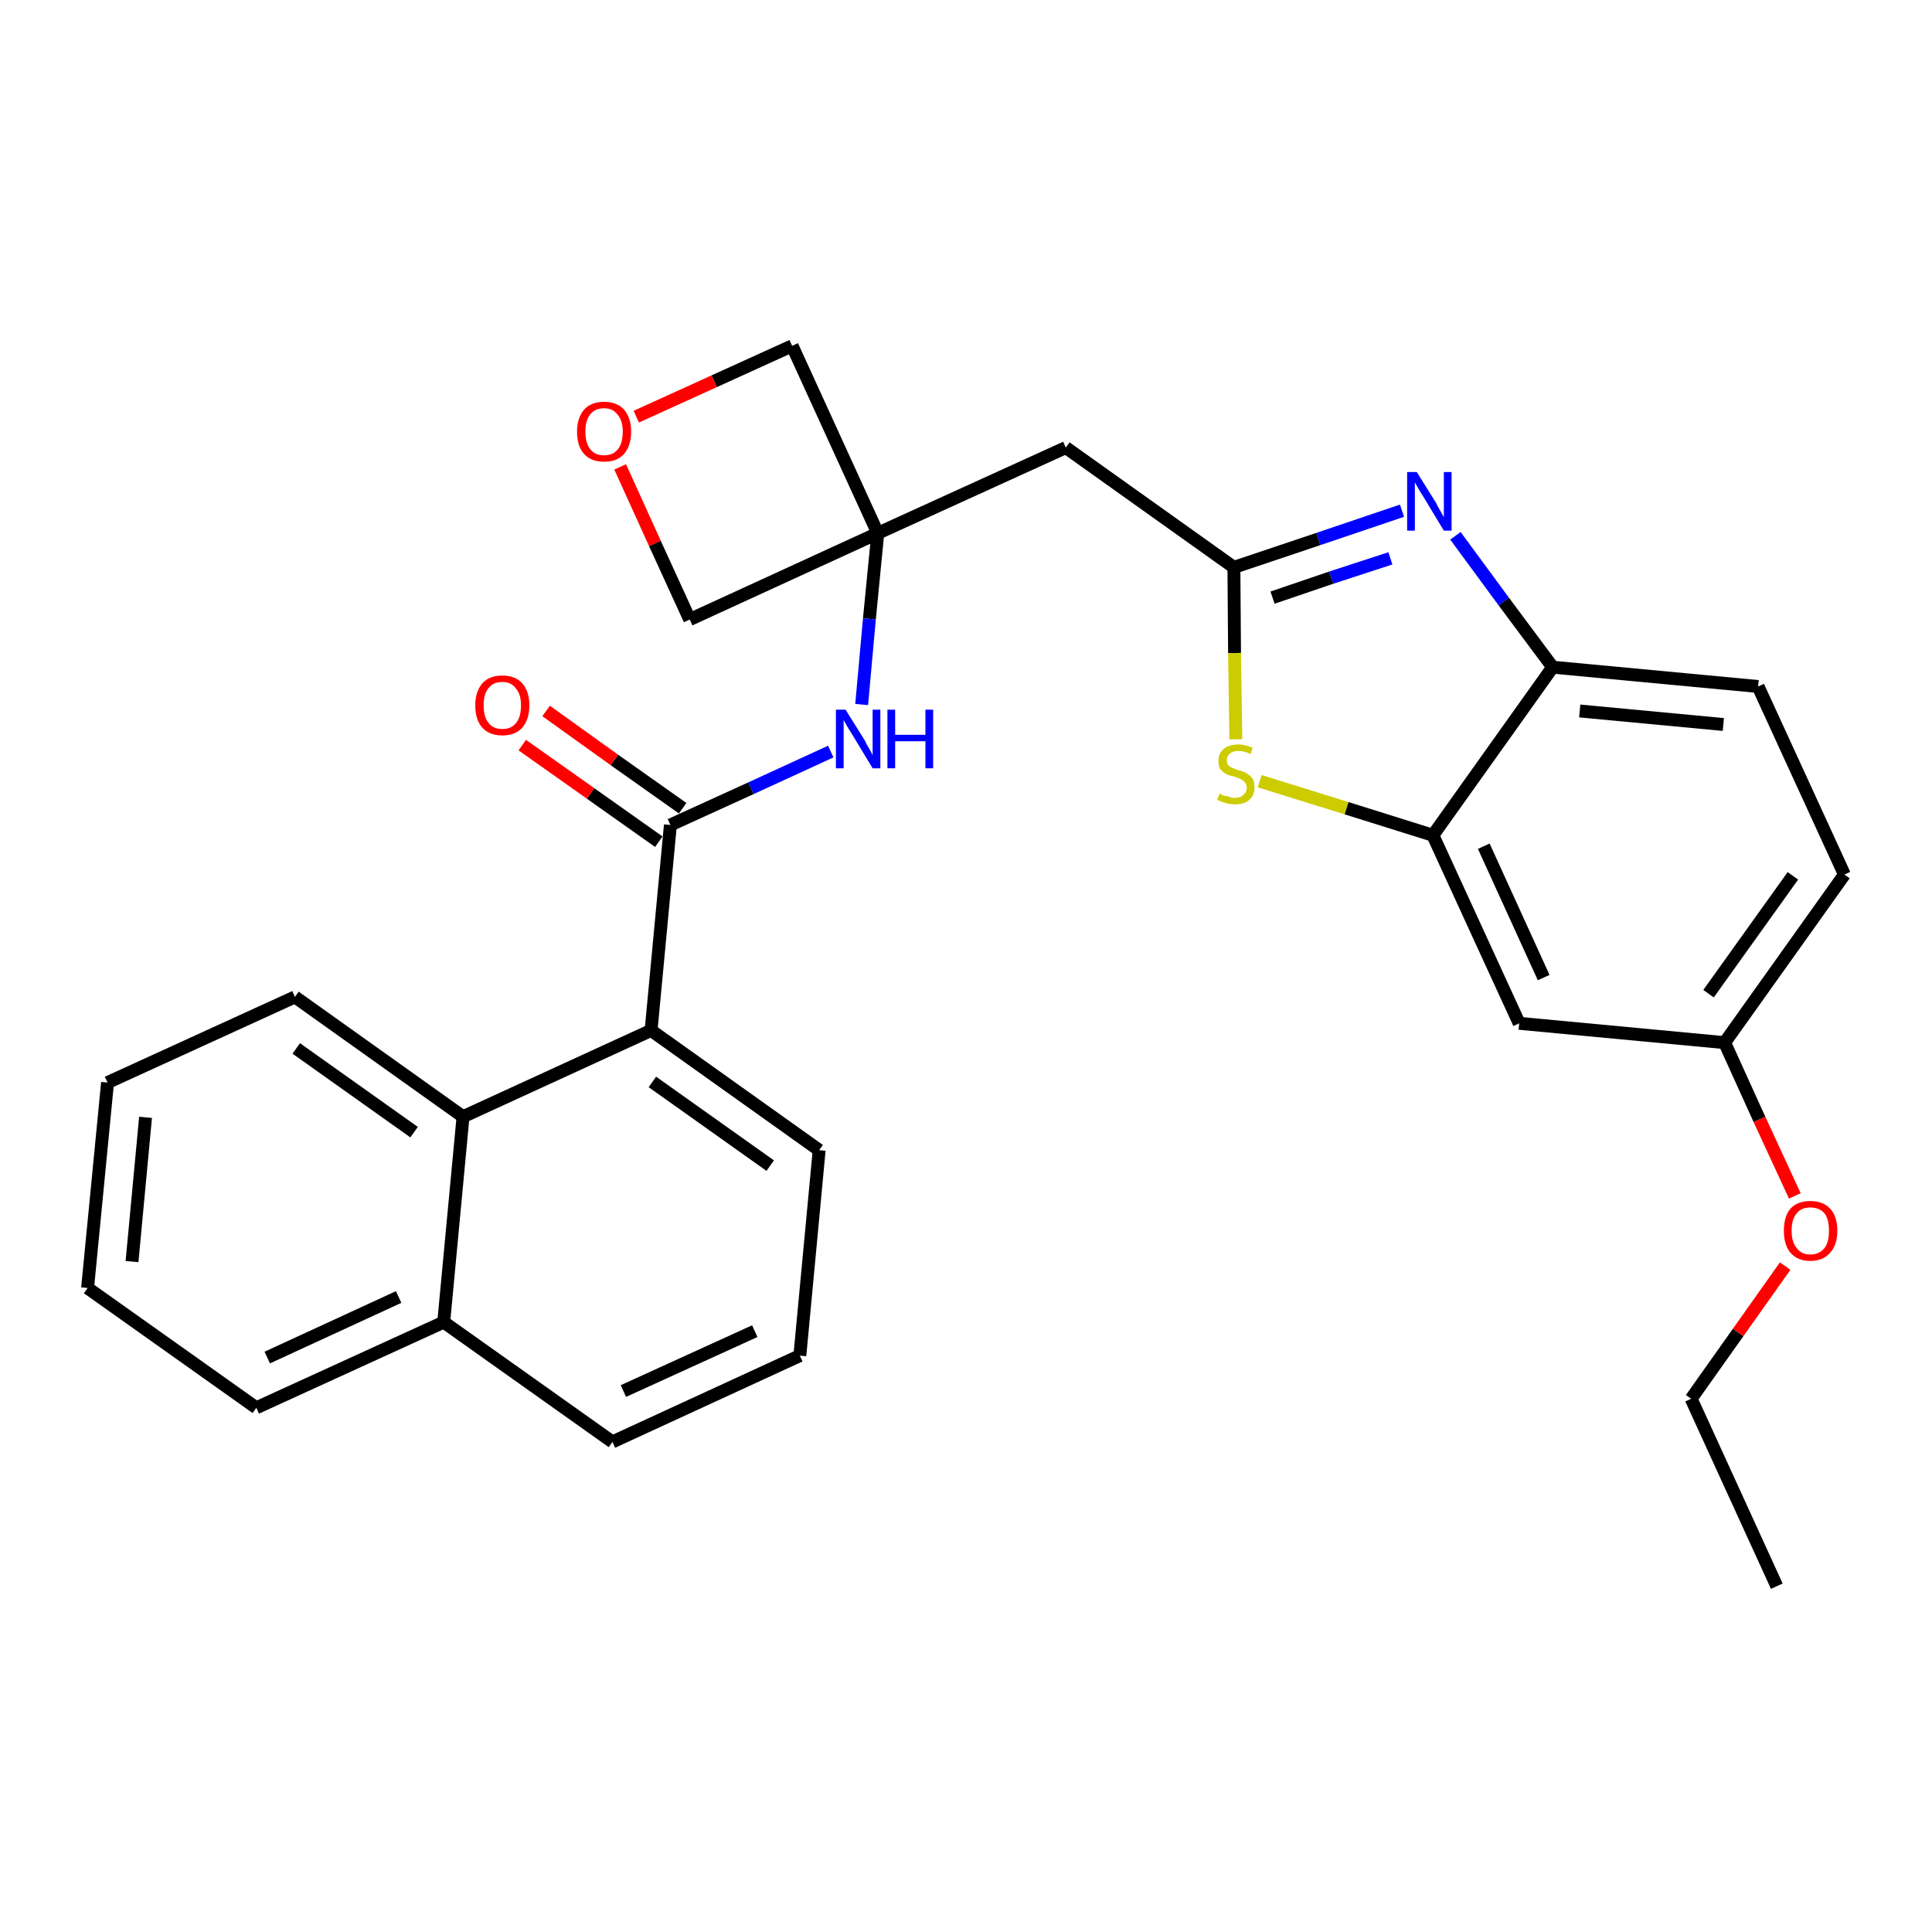 <?xml version='1.0' encoding='iso-8859-1'?>
<svg version='1.1' baseProfile='full'
              xmlns='http://www.w3.org/2000/svg'
                      xmlns:rdkit='http://www.rdkit.org/xml'
                      xmlns:xlink='http://www.w3.org/1999/xlink'
                  xml:space='preserve'
width='300px' height='300px' viewBox='0 0 300 300'>
<!-- END OF HEADER -->
<path class='bond-0 atom-0 atom-1' d='M 275.9,246.3 L 262.6,217.2' style='fill:none;fill-rule:evenodd;stroke:#000000;stroke-width:2.0px;stroke-linecap:butt;stroke-linejoin:miter;stroke-opacity:1' />
<path class='bond-1 atom-1 atom-2' d='M 262.6,217.2 L 269.9,206.9' style='fill:none;fill-rule:evenodd;stroke:#000000;stroke-width:2.0px;stroke-linecap:butt;stroke-linejoin:miter;stroke-opacity:1' />
<path class='bond-1 atom-1 atom-2' d='M 269.9,206.9 L 277.2,196.6' style='fill:none;fill-rule:evenodd;stroke:#FF0000;stroke-width:2.0px;stroke-linecap:butt;stroke-linejoin:miter;stroke-opacity:1' />
<path class='bond-2 atom-2 atom-3' d='M 278.7,185.7 L 273.2,173.8' style='fill:none;fill-rule:evenodd;stroke:#FF0000;stroke-width:2.0px;stroke-linecap:butt;stroke-linejoin:miter;stroke-opacity:1' />
<path class='bond-2 atom-2 atom-3' d='M 273.2,173.8 L 267.8,161.9' style='fill:none;fill-rule:evenodd;stroke:#000000;stroke-width:2.0px;stroke-linecap:butt;stroke-linejoin:miter;stroke-opacity:1' />
<path class='bond-3 atom-3 atom-4' d='M 267.8,161.9 L 286.4,135.8' style='fill:none;fill-rule:evenodd;stroke:#000000;stroke-width:2.0px;stroke-linecap:butt;stroke-linejoin:miter;stroke-opacity:1' />
<path class='bond-3 atom-3 atom-4' d='M 265.3,154.3 L 278.4,136.0' style='fill:none;fill-rule:evenodd;stroke:#000000;stroke-width:2.0px;stroke-linecap:butt;stroke-linejoin:miter;stroke-opacity:1' />
<path class='bond-29 atom-29 atom-3' d='M 235.9,158.9 L 267.8,161.9' style='fill:none;fill-rule:evenodd;stroke:#000000;stroke-width:2.0px;stroke-linecap:butt;stroke-linejoin:miter;stroke-opacity:1' />
<path class='bond-4 atom-4 atom-5' d='M 286.4,135.8 L 273.0,106.6' style='fill:none;fill-rule:evenodd;stroke:#000000;stroke-width:2.0px;stroke-linecap:butt;stroke-linejoin:miter;stroke-opacity:1' />
<path class='bond-5 atom-5 atom-6' d='M 273.0,106.6 L 241.1,103.6' style='fill:none;fill-rule:evenodd;stroke:#000000;stroke-width:2.0px;stroke-linecap:butt;stroke-linejoin:miter;stroke-opacity:1' />
<path class='bond-5 atom-5 atom-6' d='M 267.6,112.5 L 245.3,110.4' style='fill:none;fill-rule:evenodd;stroke:#000000;stroke-width:2.0px;stroke-linecap:butt;stroke-linejoin:miter;stroke-opacity:1' />
<path class='bond-6 atom-6 atom-7' d='M 241.1,103.6 L 233.5,93.4' style='fill:none;fill-rule:evenodd;stroke:#000000;stroke-width:2.0px;stroke-linecap:butt;stroke-linejoin:miter;stroke-opacity:1' />
<path class='bond-6 atom-6 atom-7' d='M 233.5,93.4 L 226.0,83.2' style='fill:none;fill-rule:evenodd;stroke:#0000FF;stroke-width:2.0px;stroke-linecap:butt;stroke-linejoin:miter;stroke-opacity:1' />
<path class='bond-30 atom-28 atom-6' d='M 222.5,129.7 L 241.1,103.6' style='fill:none;fill-rule:evenodd;stroke:#000000;stroke-width:2.0px;stroke-linecap:butt;stroke-linejoin:miter;stroke-opacity:1' />
<path class='bond-7 atom-7 atom-8' d='M 217.7,79.3 L 204.7,83.7' style='fill:none;fill-rule:evenodd;stroke:#0000FF;stroke-width:2.0px;stroke-linecap:butt;stroke-linejoin:miter;stroke-opacity:1' />
<path class='bond-7 atom-7 atom-8' d='M 204.7,83.7 L 191.6,88.1' style='fill:none;fill-rule:evenodd;stroke:#000000;stroke-width:2.0px;stroke-linecap:butt;stroke-linejoin:miter;stroke-opacity:1' />
<path class='bond-7 atom-7 atom-8' d='M 215.9,86.7 L 206.7,89.7' style='fill:none;fill-rule:evenodd;stroke:#0000FF;stroke-width:2.0px;stroke-linecap:butt;stroke-linejoin:miter;stroke-opacity:1' />
<path class='bond-7 atom-7 atom-8' d='M 206.7,89.7 L 197.6,92.8' style='fill:none;fill-rule:evenodd;stroke:#000000;stroke-width:2.0px;stroke-linecap:butt;stroke-linejoin:miter;stroke-opacity:1' />
<path class='bond-8 atom-8 atom-9' d='M 191.6,88.1 L 165.5,69.5' style='fill:none;fill-rule:evenodd;stroke:#000000;stroke-width:2.0px;stroke-linecap:butt;stroke-linejoin:miter;stroke-opacity:1' />
<path class='bond-26 atom-8 atom-27' d='M 191.6,88.1 L 191.7,101.4' style='fill:none;fill-rule:evenodd;stroke:#000000;stroke-width:2.0px;stroke-linecap:butt;stroke-linejoin:miter;stroke-opacity:1' />
<path class='bond-26 atom-8 atom-27' d='M 191.7,101.4 L 191.9,114.8' style='fill:none;fill-rule:evenodd;stroke:#CCCC00;stroke-width:2.0px;stroke-linecap:butt;stroke-linejoin:miter;stroke-opacity:1' />
<path class='bond-9 atom-9 atom-10' d='M 165.5,69.5 L 136.3,82.8' style='fill:none;fill-rule:evenodd;stroke:#000000;stroke-width:2.0px;stroke-linecap:butt;stroke-linejoin:miter;stroke-opacity:1' />
<path class='bond-10 atom-10 atom-11' d='M 136.3,82.8 L 135.0,96.1' style='fill:none;fill-rule:evenodd;stroke:#000000;stroke-width:2.0px;stroke-linecap:butt;stroke-linejoin:miter;stroke-opacity:1' />
<path class='bond-10 atom-10 atom-11' d='M 135.0,96.1 L 133.8,109.4' style='fill:none;fill-rule:evenodd;stroke:#0000FF;stroke-width:2.0px;stroke-linecap:butt;stroke-linejoin:miter;stroke-opacity:1' />
<path class='bond-23 atom-10 atom-24' d='M 136.3,82.8 L 123.0,53.7' style='fill:none;fill-rule:evenodd;stroke:#000000;stroke-width:2.0px;stroke-linecap:butt;stroke-linejoin:miter;stroke-opacity:1' />
<path class='bond-31 atom-26 atom-10' d='M 107.1,96.2 L 136.3,82.8' style='fill:none;fill-rule:evenodd;stroke:#000000;stroke-width:2.0px;stroke-linecap:butt;stroke-linejoin:miter;stroke-opacity:1' />
<path class='bond-11 atom-11 atom-12' d='M 129.0,116.7 L 116.6,122.4' style='fill:none;fill-rule:evenodd;stroke:#0000FF;stroke-width:2.0px;stroke-linecap:butt;stroke-linejoin:miter;stroke-opacity:1' />
<path class='bond-11 atom-11 atom-12' d='M 116.6,122.4 L 104.1,128.1' style='fill:none;fill-rule:evenodd;stroke:#000000;stroke-width:2.0px;stroke-linecap:butt;stroke-linejoin:miter;stroke-opacity:1' />
<path class='bond-12 atom-12 atom-13' d='M 106.0,125.5 L 95.4,118.0' style='fill:none;fill-rule:evenodd;stroke:#000000;stroke-width:2.0px;stroke-linecap:butt;stroke-linejoin:miter;stroke-opacity:1' />
<path class='bond-12 atom-12 atom-13' d='M 95.4,118.0 L 84.8,110.4' style='fill:none;fill-rule:evenodd;stroke:#FF0000;stroke-width:2.0px;stroke-linecap:butt;stroke-linejoin:miter;stroke-opacity:1' />
<path class='bond-12 atom-12 atom-13' d='M 102.3,130.7 L 91.7,123.2' style='fill:none;fill-rule:evenodd;stroke:#000000;stroke-width:2.0px;stroke-linecap:butt;stroke-linejoin:miter;stroke-opacity:1' />
<path class='bond-12 atom-12 atom-13' d='M 91.7,123.2 L 81.1,115.7' style='fill:none;fill-rule:evenodd;stroke:#FF0000;stroke-width:2.0px;stroke-linecap:butt;stroke-linejoin:miter;stroke-opacity:1' />
<path class='bond-13 atom-12 atom-14' d='M 104.1,128.1 L 101.1,160.0' style='fill:none;fill-rule:evenodd;stroke:#000000;stroke-width:2.0px;stroke-linecap:butt;stroke-linejoin:miter;stroke-opacity:1' />
<path class='bond-14 atom-14 atom-15' d='M 101.1,160.0 L 127.2,178.6' style='fill:none;fill-rule:evenodd;stroke:#000000;stroke-width:2.0px;stroke-linecap:butt;stroke-linejoin:miter;stroke-opacity:1' />
<path class='bond-14 atom-14 atom-15' d='M 101.3,168.0 L 119.6,181.0' style='fill:none;fill-rule:evenodd;stroke:#000000;stroke-width:2.0px;stroke-linecap:butt;stroke-linejoin:miter;stroke-opacity:1' />
<path class='bond-32 atom-23 atom-14' d='M 71.9,173.4 L 101.1,160.0' style='fill:none;fill-rule:evenodd;stroke:#000000;stroke-width:2.0px;stroke-linecap:butt;stroke-linejoin:miter;stroke-opacity:1' />
<path class='bond-15 atom-15 atom-16' d='M 127.2,178.6 L 124.2,210.5' style='fill:none;fill-rule:evenodd;stroke:#000000;stroke-width:2.0px;stroke-linecap:butt;stroke-linejoin:miter;stroke-opacity:1' />
<path class='bond-16 atom-16 atom-17' d='M 124.2,210.5 L 95.1,223.9' style='fill:none;fill-rule:evenodd;stroke:#000000;stroke-width:2.0px;stroke-linecap:butt;stroke-linejoin:miter;stroke-opacity:1' />
<path class='bond-16 atom-16 atom-17' d='M 117.2,206.7 L 96.8,216.0' style='fill:none;fill-rule:evenodd;stroke:#000000;stroke-width:2.0px;stroke-linecap:butt;stroke-linejoin:miter;stroke-opacity:1' />
<path class='bond-17 atom-17 atom-18' d='M 95.1,223.9 L 68.9,205.3' style='fill:none;fill-rule:evenodd;stroke:#000000;stroke-width:2.0px;stroke-linecap:butt;stroke-linejoin:miter;stroke-opacity:1' />
<path class='bond-18 atom-18 atom-19' d='M 68.9,205.3 L 39.8,218.6' style='fill:none;fill-rule:evenodd;stroke:#000000;stroke-width:2.0px;stroke-linecap:butt;stroke-linejoin:miter;stroke-opacity:1' />
<path class='bond-18 atom-18 atom-19' d='M 61.9,201.4 L 41.5,210.8' style='fill:none;fill-rule:evenodd;stroke:#000000;stroke-width:2.0px;stroke-linecap:butt;stroke-linejoin:miter;stroke-opacity:1' />
<path class='bond-33 atom-23 atom-18' d='M 71.9,173.4 L 68.9,205.3' style='fill:none;fill-rule:evenodd;stroke:#000000;stroke-width:2.0px;stroke-linecap:butt;stroke-linejoin:miter;stroke-opacity:1' />
<path class='bond-19 atom-19 atom-20' d='M 39.8,218.6 L 13.6,200.0' style='fill:none;fill-rule:evenodd;stroke:#000000;stroke-width:2.0px;stroke-linecap:butt;stroke-linejoin:miter;stroke-opacity:1' />
<path class='bond-20 atom-20 atom-21' d='M 13.6,200.0 L 16.7,168.1' style='fill:none;fill-rule:evenodd;stroke:#000000;stroke-width:2.0px;stroke-linecap:butt;stroke-linejoin:miter;stroke-opacity:1' />
<path class='bond-20 atom-20 atom-21' d='M 20.5,195.9 L 22.6,173.5' style='fill:none;fill-rule:evenodd;stroke:#000000;stroke-width:2.0px;stroke-linecap:butt;stroke-linejoin:miter;stroke-opacity:1' />
<path class='bond-21 atom-21 atom-22' d='M 16.7,168.1 L 45.8,154.8' style='fill:none;fill-rule:evenodd;stroke:#000000;stroke-width:2.0px;stroke-linecap:butt;stroke-linejoin:miter;stroke-opacity:1' />
<path class='bond-22 atom-22 atom-23' d='M 45.8,154.8 L 71.9,173.4' style='fill:none;fill-rule:evenodd;stroke:#000000;stroke-width:2.0px;stroke-linecap:butt;stroke-linejoin:miter;stroke-opacity:1' />
<path class='bond-22 atom-22 atom-23' d='M 46.0,162.8 L 64.3,175.8' style='fill:none;fill-rule:evenodd;stroke:#000000;stroke-width:2.0px;stroke-linecap:butt;stroke-linejoin:miter;stroke-opacity:1' />
<path class='bond-24 atom-24 atom-25' d='M 123.0,53.7 L 110.9,59.2' style='fill:none;fill-rule:evenodd;stroke:#000000;stroke-width:2.0px;stroke-linecap:butt;stroke-linejoin:miter;stroke-opacity:1' />
<path class='bond-24 atom-24 atom-25' d='M 110.9,59.2 L 98.8,64.7' style='fill:none;fill-rule:evenodd;stroke:#FF0000;stroke-width:2.0px;stroke-linecap:butt;stroke-linejoin:miter;stroke-opacity:1' />
<path class='bond-25 atom-25 atom-26' d='M 96.3,72.5 L 101.7,84.4' style='fill:none;fill-rule:evenodd;stroke:#FF0000;stroke-width:2.0px;stroke-linecap:butt;stroke-linejoin:miter;stroke-opacity:1' />
<path class='bond-25 atom-25 atom-26' d='M 101.7,84.4 L 107.1,96.2' style='fill:none;fill-rule:evenodd;stroke:#000000;stroke-width:2.0px;stroke-linecap:butt;stroke-linejoin:miter;stroke-opacity:1' />
<path class='bond-27 atom-27 atom-28' d='M 195.6,121.3 L 209.1,125.5' style='fill:none;fill-rule:evenodd;stroke:#CCCC00;stroke-width:2.0px;stroke-linecap:butt;stroke-linejoin:miter;stroke-opacity:1' />
<path class='bond-27 atom-27 atom-28' d='M 209.1,125.5 L 222.5,129.7' style='fill:none;fill-rule:evenodd;stroke:#000000;stroke-width:2.0px;stroke-linecap:butt;stroke-linejoin:miter;stroke-opacity:1' />
<path class='bond-28 atom-28 atom-29' d='M 222.5,129.7 L 235.9,158.9' style='fill:none;fill-rule:evenodd;stroke:#000000;stroke-width:2.0px;stroke-linecap:butt;stroke-linejoin:miter;stroke-opacity:1' />
<path class='bond-28 atom-28 atom-29' d='M 230.4,131.4 L 239.7,151.8' style='fill:none;fill-rule:evenodd;stroke:#000000;stroke-width:2.0px;stroke-linecap:butt;stroke-linejoin:miter;stroke-opacity:1' />
<path  class='atom-2' d='M 277.0 191.1
Q 277.0 188.9, 278.0 187.7
Q 279.1 186.5, 281.1 186.5
Q 283.1 186.5, 284.2 187.7
Q 285.3 188.9, 285.3 191.1
Q 285.3 193.3, 284.2 194.5
Q 283.1 195.8, 281.1 195.8
Q 279.1 195.8, 278.0 194.5
Q 277.0 193.3, 277.0 191.1
M 281.1 194.8
Q 282.5 194.8, 283.3 193.8
Q 284.0 192.9, 284.0 191.1
Q 284.0 189.3, 283.3 188.4
Q 282.5 187.5, 281.1 187.5
Q 279.7 187.5, 279.0 188.4
Q 278.2 189.3, 278.2 191.1
Q 278.2 192.9, 279.0 193.8
Q 279.7 194.8, 281.1 194.8
' fill='#FF0000'/>
<path  class='atom-7' d='M 220.0 73.3
L 223.0 78.1
Q 223.2 78.6, 223.7 79.4
Q 224.2 80.3, 224.2 80.3
L 224.2 73.3
L 225.4 73.3
L 225.4 82.4
L 224.2 82.4
L 221.0 77.1
Q 220.6 76.5, 220.2 75.8
Q 219.8 75.1, 219.7 74.9
L 219.7 82.4
L 218.5 82.4
L 218.5 73.3
L 220.0 73.3
' fill='#0000FF'/>
<path  class='atom-11' d='M 131.3 110.2
L 134.3 115.0
Q 134.5 115.5, 135.0 116.3
Q 135.5 117.2, 135.5 117.3
L 135.5 110.2
L 136.7 110.2
L 136.7 119.3
L 135.5 119.3
L 132.3 114.0
Q 131.9 113.4, 131.5 112.7
Q 131.1 112.0, 131.0 111.8
L 131.0 119.3
L 129.8 119.3
L 129.8 110.2
L 131.3 110.2
' fill='#0000FF'/>
<path  class='atom-11' d='M 137.8 110.2
L 139.0 110.2
L 139.0 114.1
L 143.7 114.1
L 143.7 110.2
L 144.9 110.2
L 144.9 119.3
L 143.7 119.3
L 143.7 115.1
L 139.0 115.1
L 139.0 119.3
L 137.8 119.3
L 137.8 110.2
' fill='#0000FF'/>
<path  class='atom-13' d='M 73.8 109.5
Q 73.8 107.4, 74.9 106.1
Q 76.0 104.9, 78.0 104.9
Q 80.0 104.9, 81.1 106.1
Q 82.2 107.4, 82.2 109.5
Q 82.2 111.7, 81.1 113.0
Q 80.0 114.2, 78.0 114.2
Q 76.0 114.2, 74.9 113.0
Q 73.8 111.8, 73.8 109.5
M 78.0 113.2
Q 79.4 113.2, 80.1 112.3
Q 80.9 111.4, 80.9 109.5
Q 80.9 107.8, 80.1 106.9
Q 79.4 105.9, 78.0 105.9
Q 76.6 105.9, 75.9 106.8
Q 75.1 107.7, 75.1 109.5
Q 75.1 111.4, 75.9 112.3
Q 76.6 113.2, 78.0 113.2
' fill='#FF0000'/>
<path  class='atom-25' d='M 89.6 67.0
Q 89.6 64.9, 90.7 63.6
Q 91.8 62.4, 93.8 62.4
Q 95.8 62.4, 96.9 63.6
Q 98.0 64.9, 98.0 67.0
Q 98.0 69.2, 96.9 70.5
Q 95.8 71.7, 93.8 71.7
Q 91.8 71.7, 90.7 70.5
Q 89.6 69.3, 89.6 67.0
M 93.8 70.7
Q 95.2 70.7, 95.9 69.8
Q 96.7 68.9, 96.7 67.0
Q 96.7 65.3, 95.9 64.4
Q 95.2 63.4, 93.8 63.4
Q 92.4 63.4, 91.7 64.3
Q 90.9 65.2, 90.9 67.0
Q 90.9 68.9, 91.7 69.8
Q 92.4 70.7, 93.8 70.7
' fill='#FF0000'/>
<path  class='atom-27' d='M 189.4 123.2
Q 189.5 123.3, 189.9 123.5
Q 190.3 123.6, 190.8 123.7
Q 191.2 123.9, 191.7 123.9
Q 192.6 123.9, 193.1 123.4
Q 193.6 123.0, 193.6 122.3
Q 193.6 121.8, 193.3 121.5
Q 193.1 121.2, 192.7 121.0
Q 192.3 120.8, 191.7 120.6
Q 190.8 120.4, 190.4 120.2
Q 189.9 119.9, 189.5 119.5
Q 189.2 119.0, 189.2 118.1
Q 189.2 117.0, 190.0 116.3
Q 190.8 115.6, 192.3 115.6
Q 193.3 115.6, 194.5 116.1
L 194.2 117.1
Q 193.2 116.6, 192.3 116.6
Q 191.5 116.6, 191.0 117.0
Q 190.5 117.4, 190.5 118.0
Q 190.5 118.5, 190.7 118.8
Q 191.0 119.1, 191.3 119.2
Q 191.7 119.4, 192.3 119.6
Q 193.2 119.8, 193.6 120.1
Q 194.1 120.4, 194.5 120.9
Q 194.8 121.4, 194.8 122.3
Q 194.8 123.5, 194.0 124.2
Q 193.2 124.9, 191.8 124.9
Q 191.0 124.9, 190.3 124.7
Q 189.7 124.5, 189.0 124.2
L 189.4 123.2
' fill='#CCCC00'/>
</svg>

